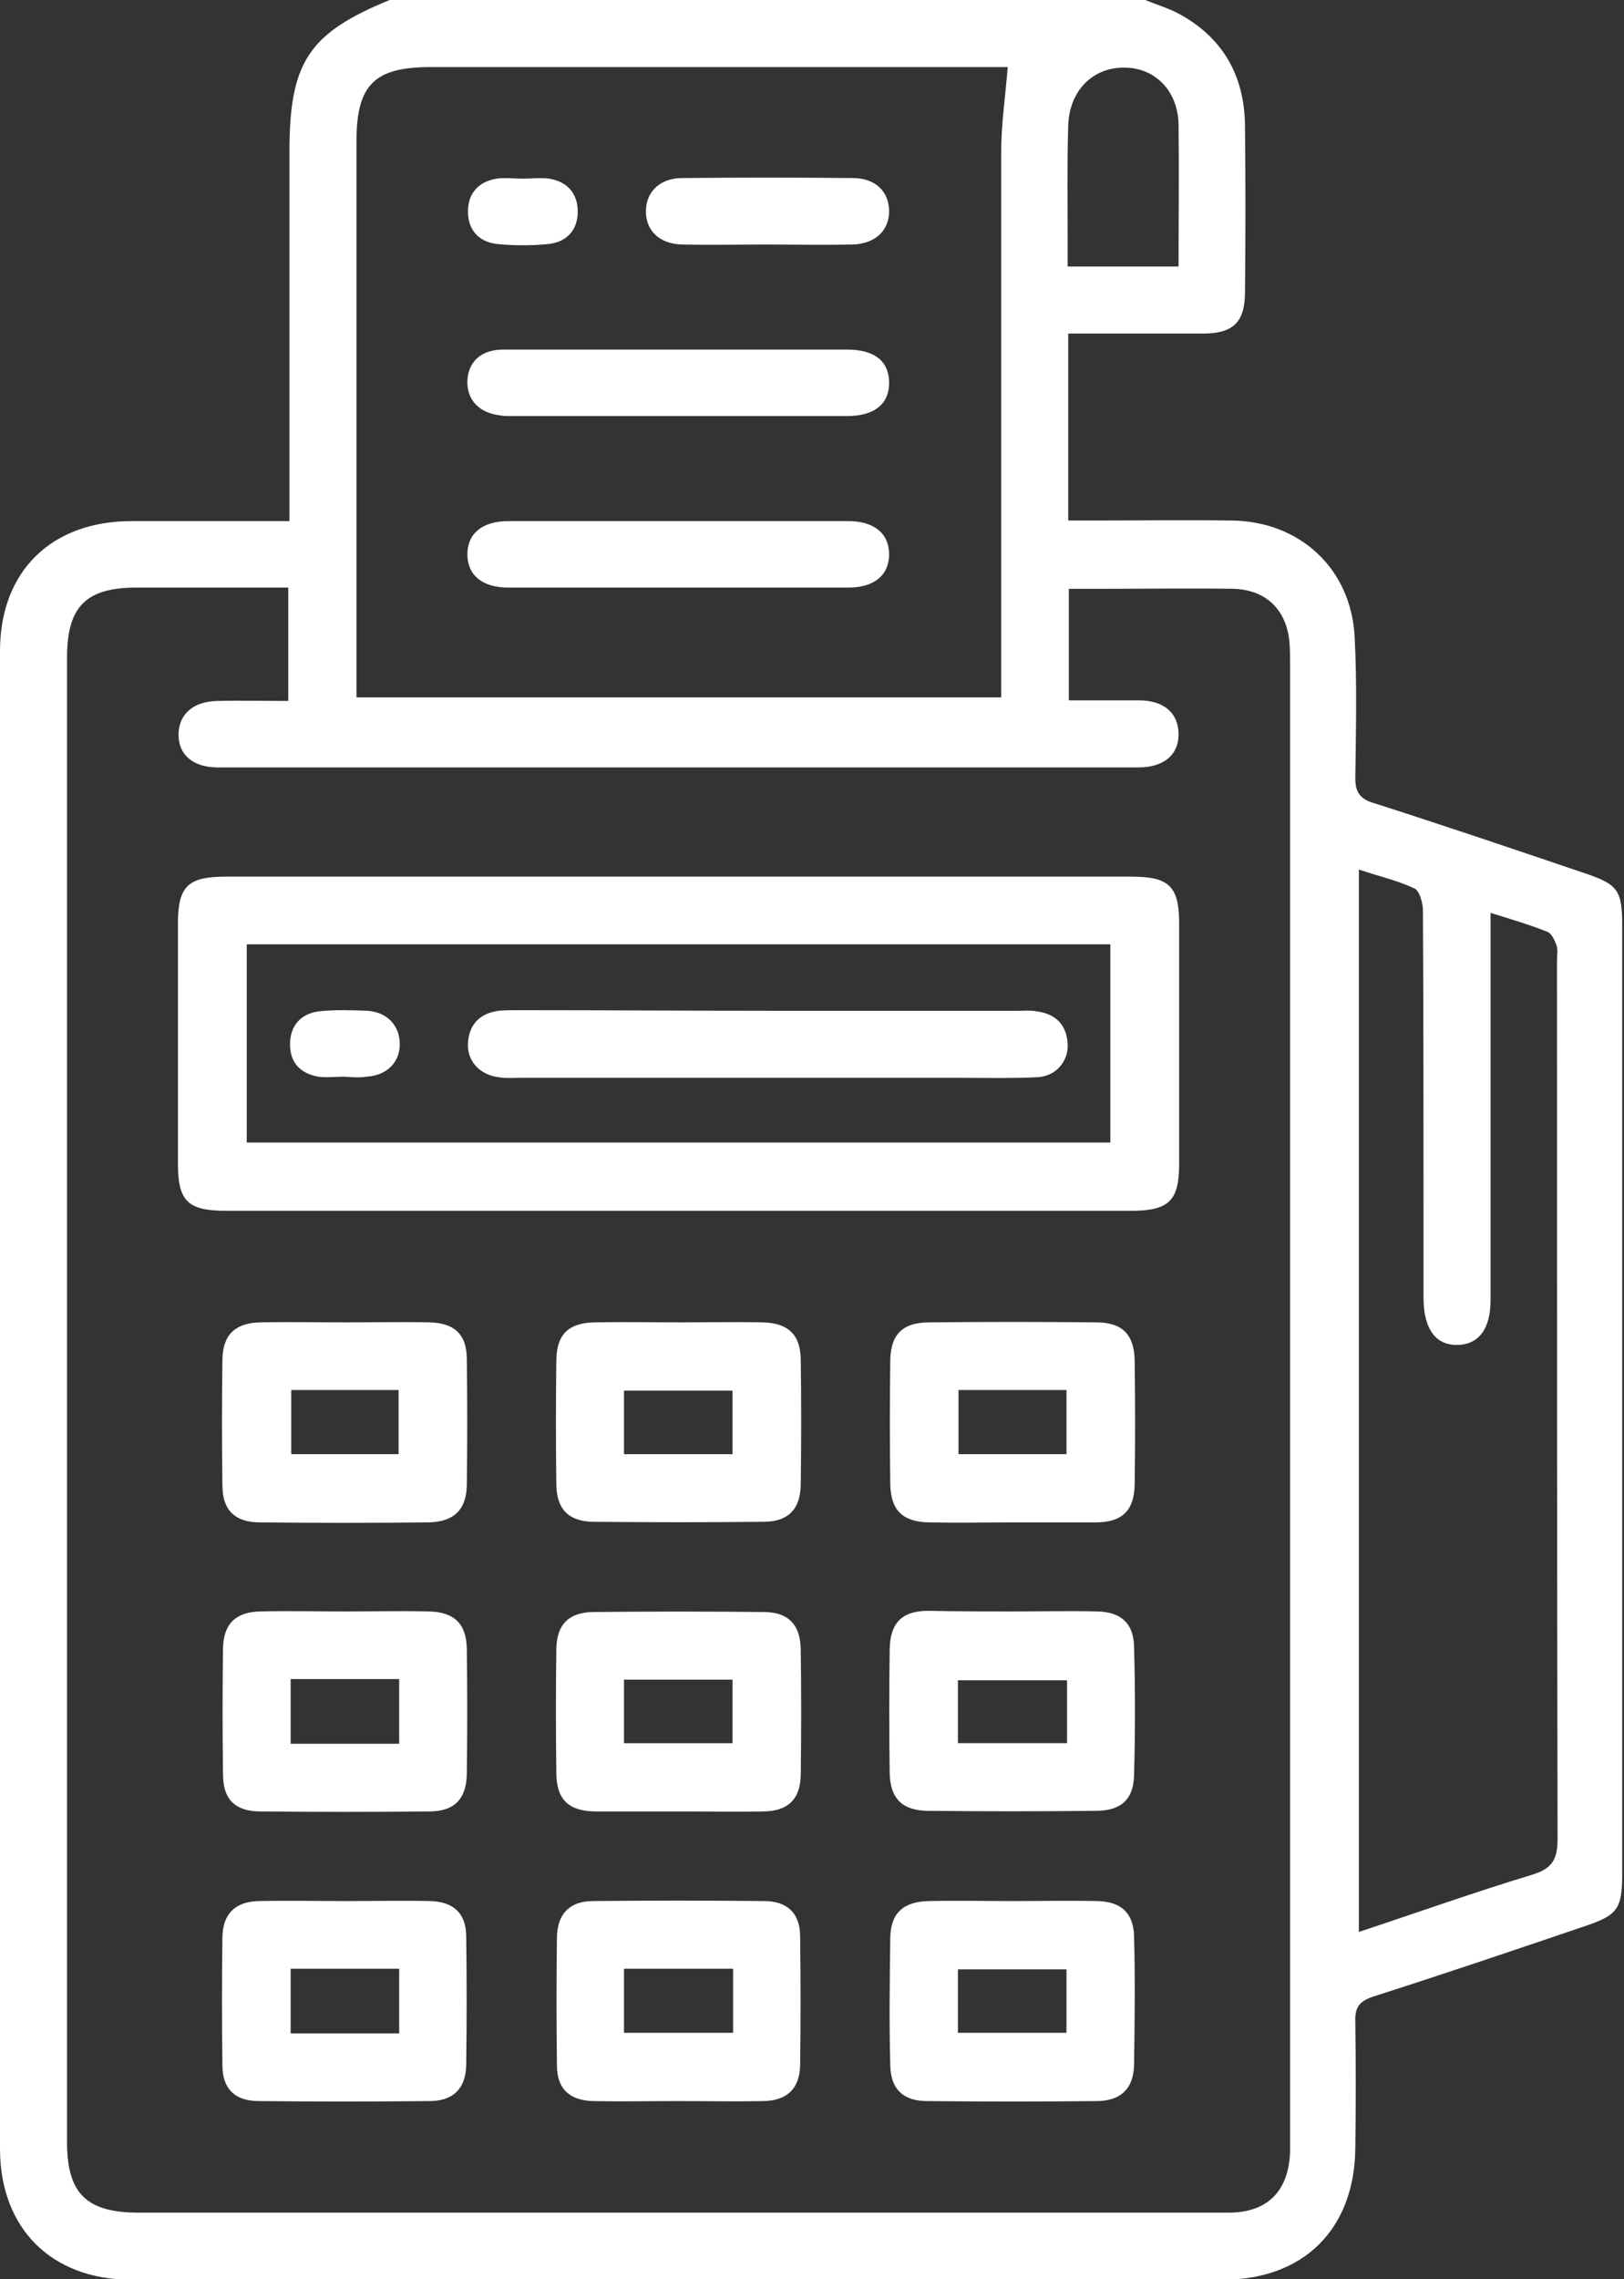 <?xml version="1.0" encoding="utf-8"?>
<!-- Generator: Adobe Illustrator 22.1.0, SVG Export Plug-In . SVG Version: 6.00 Build 0)  -->
<svg version="1.1" id="Слой_1" xmlns="http://www.w3.org/2000/svg" xmlns:xlink="http://www.w3.org/1999/xlink" x="0px" y="0px" viewBox="0 0 273.8 384" style="enable-background:new 0 0 273.8 384;" xml:space="preserve">
	<rect x="0" y="0" width="273.8" height="384" fill="#333333" stroke="none"/>
	<style type="text/css">
		path {
			fill: #FFFFFF;
		}
	</style>
	<g>
		<path d="M193.1,0c1.9,0.8,4,1.4,5.8,2.4c7.3,4,10.9,10.4,11,18.7c0.1,9.4,0.1,18.7,0,28.1c0,5.1-2,7-7.1,7c-7.5,0-14.9,0-22.7,0
		c0,10.5,0,20.7,0,31.5c1.2,0,2.4,0,3.5,0c8,0,16-0.1,24,0c11.6,0.1,20.3,8.2,20.8,19.8c0.4,7.9,0.2,15.7,0.1,23.6
		c0,2.4,0.8,3.5,3.1,4.2c11.9,3.8,23.7,7.8,35.5,11.8c5.7,1.9,6.4,2.9,6.4,8.9c0,53.2,0,106.5,0,159.7c0,6-0.8,7-6.5,8.9
		c-11.8,4-23.6,8-35.5,11.8c-2.4,0.8-3.1,1.9-3,4.3c0.1,7.1,0.1,14.2,0,21.4c-0.2,13.5-8.7,21.9-22.1,22c-61.5,0-123,0-184.5,0
		C8.7,384,0,375.5,0,362C0,277.9,0,193.8,0,109.7c0-13.5,8.7-21.9,22.2-21.9c8.7,0,17.4,0,26.6,0c0-1.9,0-3.3,0-4.8
		c0-19.1,0-38.2,0-57.4c0-15.1,3.2-20,16.9-25.6C108.1,0,150.6,0,193.1,0z M48.6,99c-8.6,0-17.1,0-25.6,0c-8.5,0-11.7,3.2-11.7,11.8
		c0,83.4,0,166.7,0,250.1c0,8.7,3.3,11.9,12.1,11.9c51.1,0,102.2,0,153.3,0c10.1,0,20.2,0,30.4,0c6.6,0,10.1-3.6,10.4-10.1
		c0-0.9,0-1.7,0-2.6c0-82.7,0-165.5,0-248.2c0-1.2,0-2.5-0.1-3.7c-0.5-5.5-4-8.9-9.6-9c-7-0.1-14,0-21,0c-2.2,0-4.4,0-6.6,0
		c0,6.5,0,12.4,0,18.8c4.1,0,7.9,0,11.8,0c4.2,0,6.6,2.1,6.7,5.5c0.1,3.6-2.4,5.8-6.8,5.8c-51.7,0-103.5,0-155.2,0
		c-4.1,0-6.6-2.1-6.6-5.5c0-3.4,2.4-5.6,6.5-5.7c4-0.1,7.9,0,12,0C48.6,111.3,48.6,105.4,48.6,99z M169.9,11.3c-0.9,0-2.3,0-3.6,0
		c-31.2,0-62.5,0-93.7,0c-9.5,0-12.5,3-12.5,12.5c0,29.9,0,59.7,0,89.6c0,1.3,0,2.7,0,4.1c36.4,0,72.4,0,108.7,0c0-1.8,0-3.2,0-4.7
		c0-29.1,0-58.2,0-87.3C168.8,20.9,169.5,16.3,169.9,11.3z M251.3,153.8c0,1.9,0,3.4,0,4.9c0,20.1,0,40.2,0,60.4
		c0,4.8-2,7.4-5.5,7.5c-3.7,0.1-5.7-2.6-5.8-7.6c0-3.5,0-7,0-10.5c0-18.4,0-36.7-0.1-55.1c0-1.3-0.6-3.3-1.4-3.7
		c-3-1.4-6.2-2.1-9.4-3.2c0,59.9,0,119.3,0,179c10-3.3,19.5-6.7,29.1-9.6c3.3-1,4.4-2.4,4.4-6c-0.1-49.4-0.1-98.7-0.1-148.1
		c0-0.9,0.2-1.8-0.1-2.6c-0.3-0.8-0.8-1.9-1.5-2.2C257.9,155.8,254.8,154.9,251.3,153.8z M198.7,44.9c0-8.2,0.1-16.1,0-23.9
		c-0.1-5.8-4.1-9.7-9.3-9.6c-5.2,0-9.1,3.9-9.3,9.7c-0.2,6.4-0.1,12.7-0.1,19.1c0,1.6,0,3.1,0,4.7C186.5,44.9,192.3,44.9,198.7,44.9
		z" />
		<path d="M114.2,204c-25.4,0-50.7,0-76.1,0c-6.4,0-8.1-1.6-8.1-7.9c0-13.5,0-27,0-40.5c0-6.3,1.7-7.9,8.1-7.9
		c50.9,0,101.7,0,152.6,0c6.4,0,8.1,1.6,8.1,7.9c0,13.5,0,27,0,40.5c0,6.2-1.7,7.9-8.1,7.9C165.2,204,139.7,204,114.2,204z
		 M41.6,159.1c0,11.4,0,22.4,0,33.4c48.7,0,97.2,0,145.6,0c0-11.3,0-22.3,0-33.4C138.5,159.1,90.2,159.1,41.6,159.1z" />
		<path d="M170.8,256.5c-4.7,0-9.5,0.1-14.2,0c-4.4-0.1-6.4-2-6.5-6.4c-0.1-7-0.1-14,0-21c0.1-4.4,2.2-6.3,6.6-6.3
		c9.4-0.1,18.7-0.1,28.1,0c4.4,0,6.4,2,6.5,6.4c0.1,7,0.1,14,0,21c-0.1,4.4-2.2,6.3-6.6,6.3C180,256.5,175.4,256.5,170.8,256.5z
		 M161.6,234.2c0,3.7,0,7.3,0,10.8c6.2,0,12.1,0,18.2,0c0-3.7,0-7.3,0-10.8C173.5,234.2,167.6,234.2,161.6,234.2z" />
		<path d="M58.1,271.5c4.7,0,9.5-0.1,14.2,0c4.2,0.1,6.3,2,6.4,6.2c0.1,7.1,0.1,14.2,0,21.3c-0.1,4.2-2.2,6.2-6.3,6.2
		c-9.5,0.1-19,0.1-28.5,0c-4.2,0-6.3-2-6.3-6.2c-0.1-7.1-0.1-14.2,0-21.3c0.1-4.2,2.2-6.1,6.3-6.2C48.6,271.4,53.4,271.5,58.1,271.5
		z M67.3,282.9c-6.2,0-12.2,0-18.3,0c0,3.7,0,7.2,0,10.9c6.2,0,12.1,0,18.3,0C67.3,290.2,67.3,286.7,67.3,282.9z" />
		<path d="M114.7,305.2c-4.7,0-9.5,0-14.2,0c-4.5,0-6.6-1.9-6.7-6.2c-0.1-7.1-0.1-14.2,0-21.3c0.1-4.1,2.2-6.1,6.4-6.1
		c9.5-0.1,19-0.1,28.5,0c4.1,0,6.2,2,6.3,6.2c0.1,7.1,0.1,14.2,0,21.3c-0.1,4.1-2.2,6.1-6.4,6.1C124,305.3,119.3,305.2,114.7,305.2z
		 M105.2,293.7c6.2,0,12.3,0,18.3,0c0-3.7,0-7.2,0-10.7c-6.2,0-12.3,0-18.3,0C105.2,286.7,105.2,290.2,105.2,293.7z" />
		<path d="M170.8,271.5c4.7,0,9.5-0.1,14.2,0c4,0.1,6.1,2,6.2,5.9c0.2,7.2,0.2,14.5,0,21.7c-0.1,4.1-2.2,6-6.5,6
		c-9.4,0.1-18.7,0.1-28.1,0c-4.4,0-6.5-2-6.6-6.3c-0.1-7-0.1-14,0-21c0.1-4.4,2.1-6.4,6.5-6.4C161.3,271.5,166,271.5,170.8,271.5z
		 M179.9,283.1c-6.4,0-12.4,0-18.4,0c0,3.7,0,7.2,0,10.6c6.3,0,12.3,0,18.4,0C179.9,290,179.9,286.7,179.9,283.1z" />
		<path d="M58.3,320.3c4.7,0,9.5-0.1,14.2,0c3.9,0.1,6.1,2,6.1,6c0.1,7.2,0.1,14.5,0,21.7c-0.1,3.9-2.2,6-6.2,6
		c-9.6,0.1-19.2,0.1-28.8,0c-3.9,0-6.1-2-6.1-6c-0.1-7.2-0.1-14.5,0-21.7c0.1-3.9,2.2-5.9,6.1-6C48.6,320.2,53.5,320.3,58.3,320.3z
		 M49,342.6c6.2,0,12.1,0,18.3,0c0-3.7,0-7.2,0-10.9c-6.2,0-12.1,0-18.3,0C49,335.3,49,338.7,49,342.6z" />
		<path d="M114.2,354c-4.7,0-9.5,0.1-14.2,0c-3.9-0.1-6.1-2-6.1-6c-0.1-7.2-0.1-14.5,0-21.7c0.1-3.9,2.2-6,6.1-6
		c9.6-0.1,19.2-0.1,28.8,0c3.9,0,6.1,2,6.1,6c0.1,7.2,0.1,14.5,0,21.7c-0.1,3.9-2.2,5.9-6.1,6C123.9,354.1,119.1,354,114.2,354z
		 M105.2,331.7c0,3.7,0,7.2,0,10.8c6.2,0,12.2,0,18.4,0c0-3.7,0-7.1,0-10.8C117.5,331.7,111.5,331.7,105.2,331.7z" />
		<path d="M170.8,320.3c4.7,0,9.5-0.1,14.2,0c4,0.1,6.1,2,6.2,5.9c0.2,7.2,0.1,14.5,0,21.7c-0.1,4-2.2,6-6.1,6.1
		c-9.6,0.1-19.2,0.1-28.8,0c-4,0-6.1-2-6.2-5.9c-0.2-7.2-0.1-14.5,0-21.7c0.1-4.1,2.2-6,6.5-6.1C161.3,320.2,166,320.3,170.8,320.3z
		 M179.8,331.8c-6.2,0-12.3,0-18.3,0c0,3.7,0,7.2,0,10.7c6.2,0,12.3,0,18.3,0C179.8,338.7,179.8,335.3,179.8,331.8z" />
		<path d="M58.2,222.8c4.7,0,9.5-0.1,14.2,0c4.2,0.1,6.3,2,6.3,6.2c0.1,7.1,0.1,14.2,0,21.3c-0.1,4.1-2.2,6.1-6.4,6.2
		c-9.5,0.1-19,0.1-28.5,0c-4.1,0-6.3-2-6.3-6.2c-0.1-7.1-0.1-14.2,0-21.3c0.1-4.2,2.2-6.1,6.4-6.2C48.7,222.7,53.4,222.8,58.2,222.8
		z M67.2,245c0-3.7,0-7.3,0-10.8c-6.2,0-12.2,0-18.1,0c0,3.7,0,7.3,0,10.8C55.3,245,61.2,245,67.2,245z" />
		<path d="M114.7,222.8c4.6,0,9.2-0.1,13.9,0c4.2,0.1,6.3,2,6.4,6.1c0.1,7.1,0.1,14.2,0,21.3c-0.1,4.2-2.2,6.2-6.3,6.2
		c-9.5,0.1-19,0.1-28.5,0c-4.2,0-6.3-2-6.4-6.1c-0.1-7.1-0.1-14.2,0-21.3c0.1-4.3,2.2-6.2,6.7-6.2
		C105.2,222.7,110,222.8,114.7,222.8z M105.2,245c6.2,0,12.3,0,18.3,0c0-3.7,0-7.2,0-10.7c-6.2,0-12.3,0-18.3,0
		C105.2,238,105.2,241.4,105.2,245z" />
		<path d="M114.2,99c-9.5,0-19,0-28.5,0c-4.4,0-6.9-2.1-6.9-5.6c0-3.5,2.5-5.6,6.9-5.6c19.1,0,38.2,0,57.3,0c4.4,0,6.9,2.1,6.9,5.6
		c0,3.5-2.5,5.6-6.9,5.6C133.4,99,123.8,99,114.2,99z" />
		<path d="M114.4,58.9c9.5,0,19,0,28.4,0c4.6,0,7,1.9,7.1,5.4c0.1,3.7-2.4,5.8-7.1,5.8c-19,0-37.9,0-56.9,0c-0.5,0-1,0-1.5-0.1
		c-3.6-0.4-5.7-2.6-5.6-5.8c0.1-3.2,2.3-5.3,6-5.3C94.7,58.9,104.5,58.9,114.4,58.9C114.4,58.9,114.4,58.9,114.4,58.9z" />
		<path d="M129.2,41.2c-4.7,0-9.5,0.1-14.2,0c-3.8-0.1-6.1-2.3-6.1-5.6c0-3.3,2.4-5.6,6.1-5.6c9.6-0.1,19.2-0.1,28.8,0
		c3.8,0,6.1,2.3,6.1,5.6c0,3.3-2.4,5.5-6.2,5.6C138.9,41.3,134,41.2,129.2,41.2z" />
		<path d="M88.1,30.1c1.5,0,3-0.2,4.5,0c2.9,0.5,4.7,2.3,4.8,5.3c0.1,3.2-1.7,5.3-4.8,5.7c-2.9,0.3-6,0.3-8.9,0
		c-3.1-0.4-4.9-2.5-4.8-5.7c0.1-3,1.9-4.8,4.8-5.3C85.1,29.9,86.7,30.1,88.1,30.1z" />
		<path d="M129.8,170.3c14,0,28,0,42,0c1,0,2-0.1,3,0.1c3.1,0.4,5,2.2,5.2,5.4c0.2,3-2,5.6-5.2,5.7c-4.1,0.2-8.2,0.1-12.4,0.1
		c-25,0-49.9,0-74.9,0c-1.1,0-2.3,0.1-3.4-0.1c-3.2-0.4-5.4-2.7-5.2-5.8c0.2-3.2,2.1-5,5.2-5.4c1.1-0.1,2.2-0.1,3.4-0.1
		C101.6,170.2,115.7,170.3,129.8,170.3z" />
		<path d="M58.1,181.4c-1.5,0-3,0.2-4.5,0c-3.1-0.6-4.8-2.5-4.7-5.7c0.1-3,1.9-4.9,4.8-5.3c2.7-0.3,5.5-0.2,8.2-0.1
		c3.3,0.2,5.4,2.4,5.5,5.4c0.1,3.2-2.1,5.5-5.6,5.7C60.6,181.6,59.3,181.5,58.1,181.4C58.1,181.5,58.1,181.4,58.1,181.4z" />
	</g>
</svg>